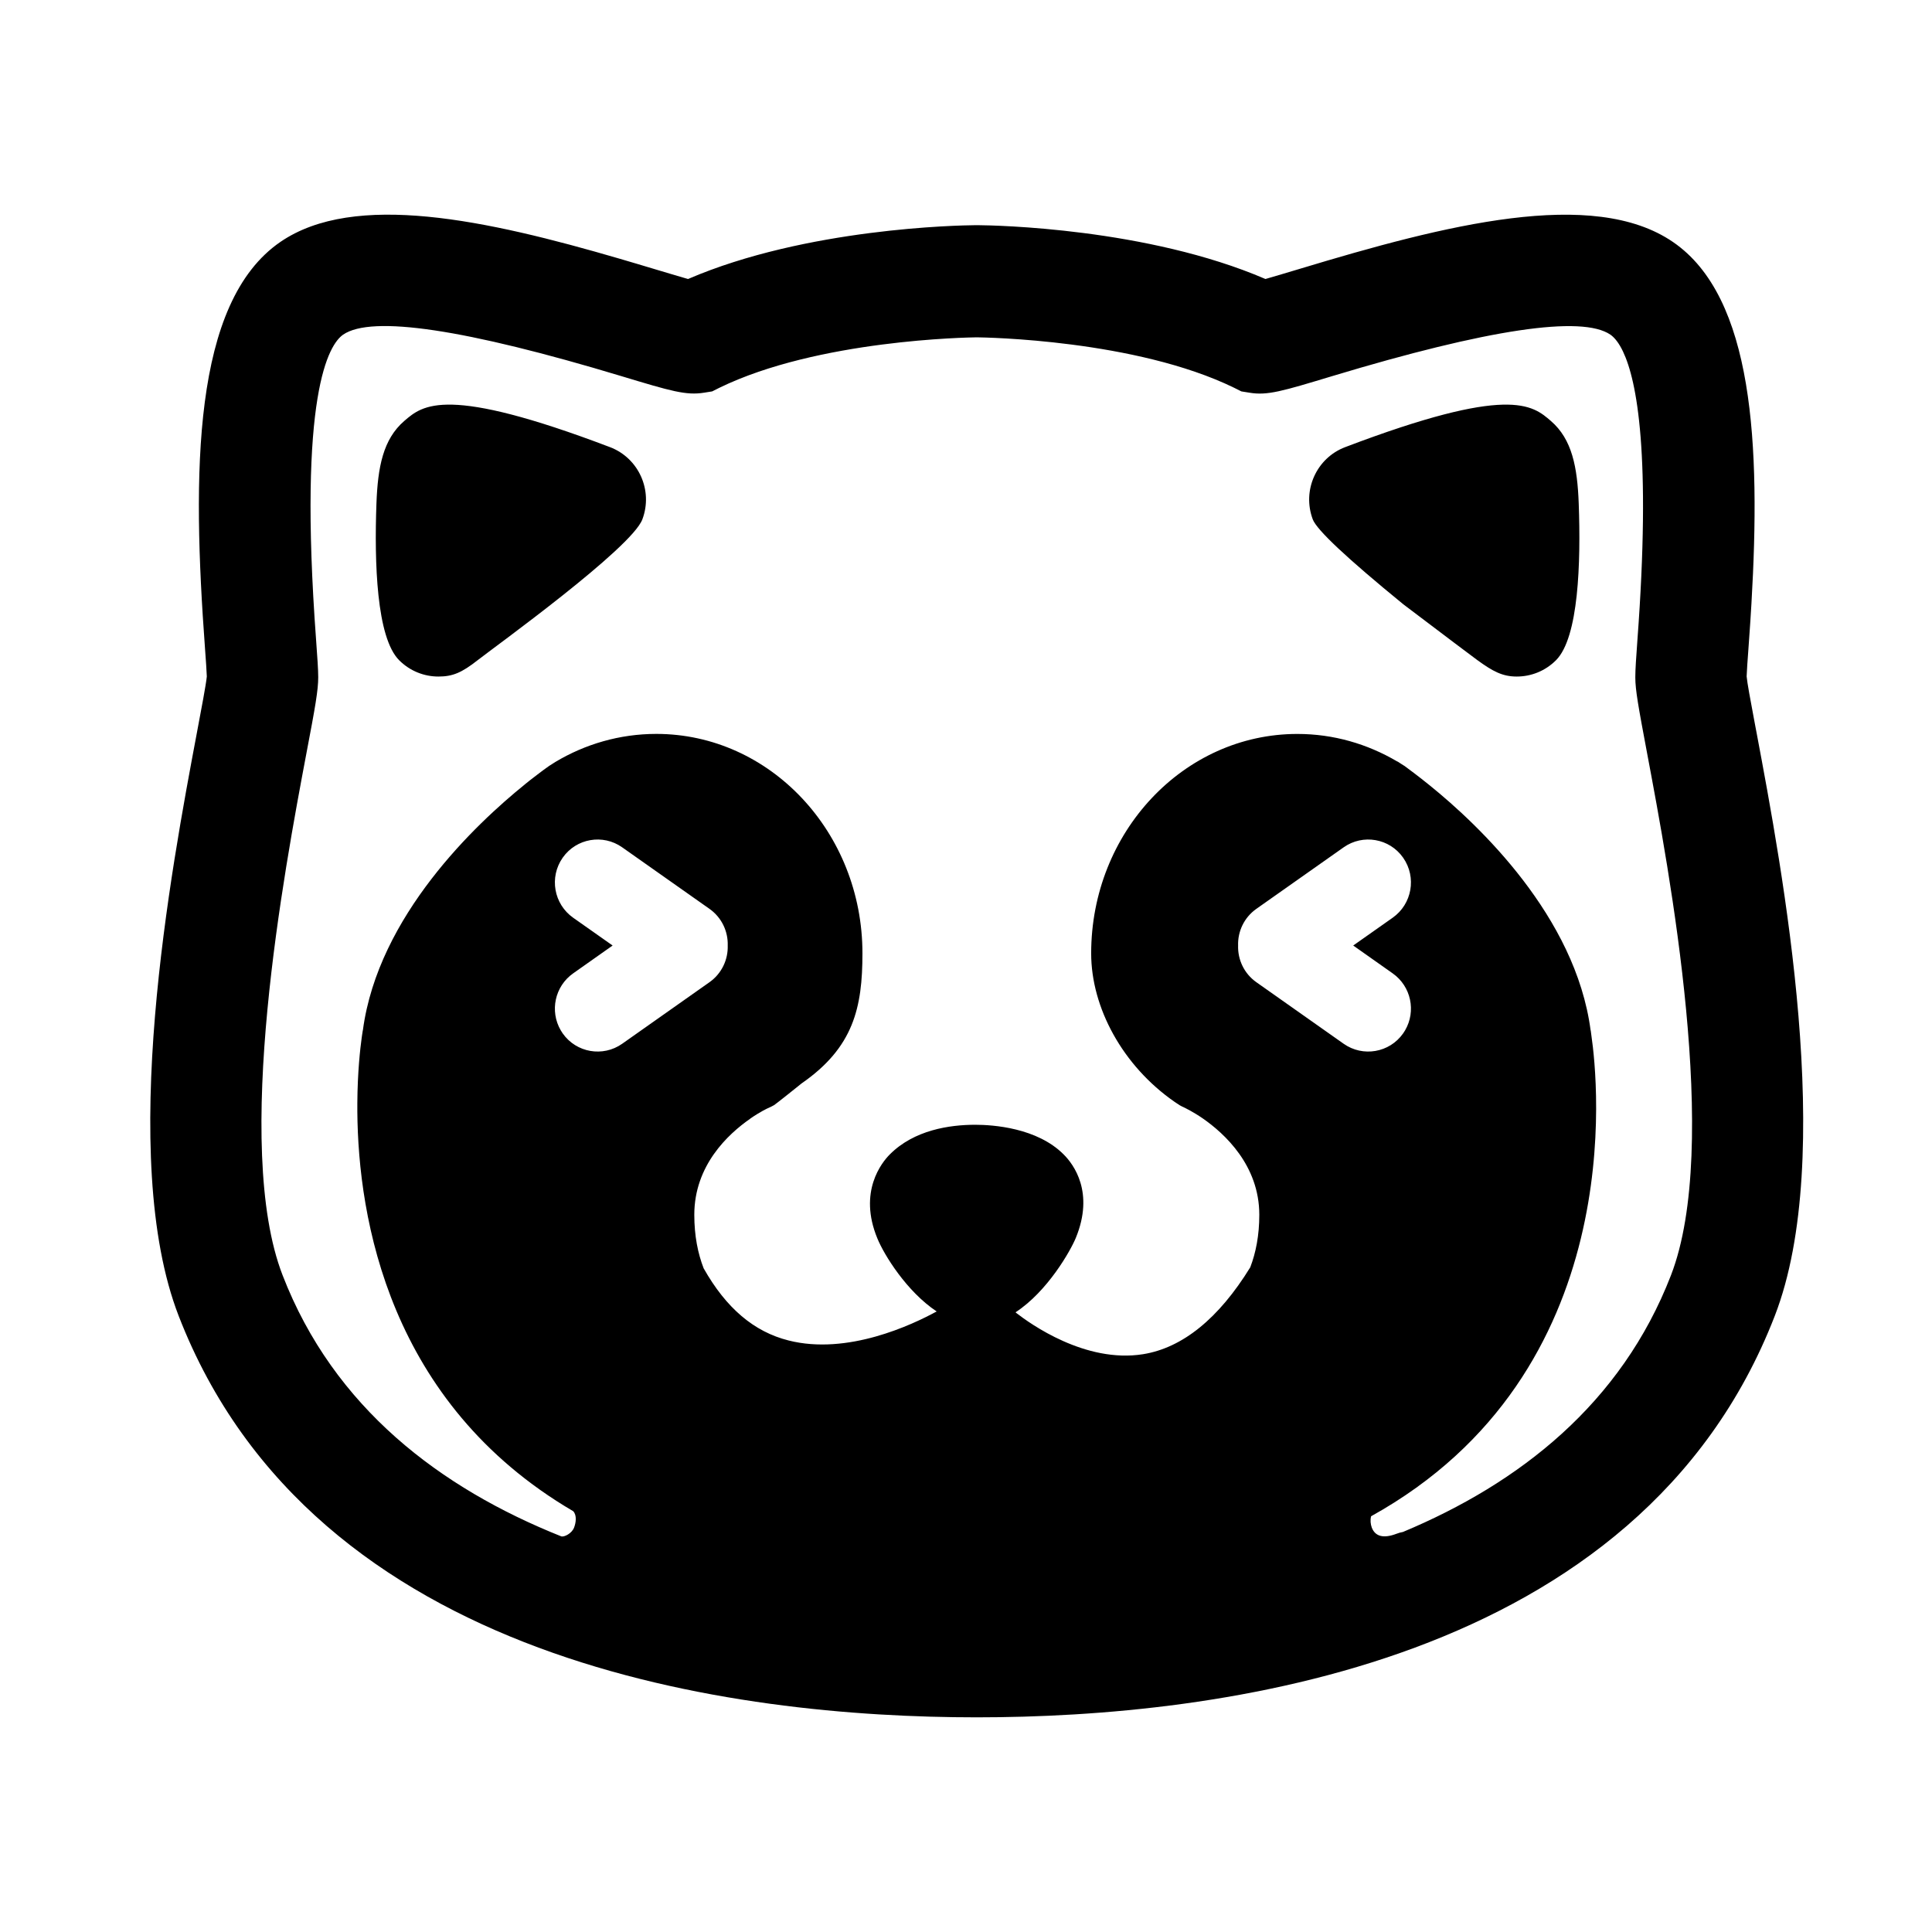 <?xml version="1.0" encoding="UTF-8"?>
<svg width="90px" height="90px" viewBox="0 0 90 90" version="1.1" xmlns="http://www.w3.org/2000/svg" xmlns:xlink="http://www.w3.org/1999/xlink">
    <title>nuki-flustered</title>
    <g id="nuki-flustered" stroke="none" stroke-width="1" fill="none" fill-rule="evenodd">
        <path d="M28.879,12.056 L29.658,12.286 C29.918,12.363 30.177,12.441 30.437,12.519 C30.719,12.604 31.014,12.693 31.293,12.775 L31.82,12.93 L32.052,12.997 C37.555,10.627 44.66,10.496 45.435,10.49 L45.566,10.49 C46.346,10.496 53.445,10.626 58.949,12.997 C59.382,12.873 59.999,12.688 60.563,12.519 C67.307,10.482 74.199,8.713 77.934,11.273 C81.691,13.844 82.021,20.711 81.589,28.113 L81.537,28.953 C81.51,29.374 81.48,29.796 81.449,30.219 C81.41,30.728 81.371,31.296 81.365,31.511 C81.39,31.793 81.541,32.614 81.704,33.476 L81.785,33.909 L81.826,34.123 C83.031,40.535 85.548,53.886 82.675,61.301 C76.372,77.571 56.679,80 45.5,80 C34.321,80 14.628,77.571 8.324,61.302 C5.452,53.887 7.968,40.535 9.174,34.124 C9.375,33.059 9.602,31.866 9.634,31.512 C9.628,31.296 9.589,30.728 9.551,30.22 C8.948,22.039 8.954,14.087 13.065,11.267 C16.513,8.909 22.651,10.236 28.879,12.056 Z M15.985,15.589 C15.323,16.047 13.877,18.338 14.726,29.829 C14.785,30.644 14.824,31.187 14.824,31.552 C14.824,32.147 14.688,32.923 14.273,35.097 C13.242,40.568 10.83,53.383 13.164,59.404 C15.55,65.58 20.524,69.326 26.152,71.572 C26.287,71.605 26.638,71.435 26.742,71.162 C26.832,70.932 26.878,70.586 26.703,70.398 C18.107,65.363 16.687,56.738 16.646,51.787 L16.646,51.378 C16.656,49.937 16.778,48.854 16.85,48.335 L16.874,48.168 C16.881,48.121 16.887,48.083 16.892,48.055 C16.892,48.036 16.899,48.023 16.899,48.01 C16.905,47.996 16.905,47.99 16.905,47.99 C17.618,42.656 22.183,38.372 24.446,36.544 C24.465,36.531 24.478,36.518 24.491,36.505 C24.556,36.453 24.62,36.407 24.679,36.355 C24.919,36.166 25.133,36.01 25.295,35.885 C25.418,35.795 25.521,35.722 25.593,35.67 C25.612,35.664 25.625,35.65 25.638,35.644 C25.715,35.591 25.793,35.546 25.872,35.494 C27.259,34.665 28.868,34.188 30.573,34.188 C35.87,34.188 40.176,38.77 40.176,44.411 C40.176,46.938 39.761,48.793 37.342,50.469 C37.311,50.495 37.085,50.676 36.831,50.878 L36.574,51.083 C36.319,51.284 36.092,51.462 36.058,51.482 C35.974,51.528 35.89,51.574 35.799,51.612 C35.76,51.626 35.41,51.79 34.95,52.109 L34.944,52.117 C33.919,52.828 32.343,54.29 32.343,56.588 C32.343,57.573 32.512,58.396 32.778,59.082 C33.828,60.942 35.125,62.039 36.733,62.444 C39.483,63.142 42.499,61.712 43.633,61.092 C42.238,60.166 41.182,58.455 40.871,57.69 C39.969,55.51 41.084,54.146 41.447,53.781 C42.581,52.637 44.242,52.396 45.429,52.396 C46.252,52.396 48.313,52.533 49.552,53.781 C50.019,54.245 50.985,55.55 50.116,57.665 C49.875,58.253 48.807,60.153 47.308,61.132 C47.321,61.139 47.34,61.158 47.354,61.172 C47.976,61.654 50.552,63.515 53.248,63.084 C55.084,62.789 56.771,61.426 58.242,59.036 C58.501,58.358 58.663,57.554 58.663,56.588 C58.663,54.285 57.042,52.802 56.025,52.097 C55.558,51.777 55.215,51.621 55.208,51.613 C55.116,51.575 55.033,51.529 54.948,51.483 C54.871,51.432 54.792,51.38 54.716,51.328 C52.297,49.649 50.831,46.939 50.831,44.413 C50.831,38.773 55.137,34.19 60.435,34.19 C62.121,34.19 63.696,34.654 65.084,35.47 C65.09,35.47 65.097,35.476 65.103,35.476 C65.115,35.488 65.129,35.488 65.136,35.495 C65.207,35.547 65.291,35.592 65.369,35.645 C65.376,35.651 65.395,35.665 65.414,35.671 C65.615,35.821 66.037,36.128 66.601,36.585 C68.895,38.439 73.396,42.695 74.096,47.991 C74.096,47.991 74.096,47.997 74.103,48.011 C74.103,48.044 74.122,48.121 74.135,48.252 C74.434,50.302 75.938,63.94 63.871,70.633 C63.825,70.815 63.845,70.999 63.903,71.162 C64.065,71.579 64.455,71.678 65.056,71.448 C65.155,71.409 65.252,71.383 65.356,71.364 C70.776,69.098 75.523,65.396 77.839,59.41 C80.172,53.382 77.76,40.567 76.73,35.097 C76.322,32.923 76.179,32.147 76.179,31.552 C76.179,31.187 76.217,30.644 76.276,29.829 C76.92,21.174 76.256,17.738 75.605,16.374 L75.538,16.24 C75.349,15.881 75.164,15.691 75.018,15.589 C73.688,14.682 69.325,15.328 62.056,17.522 C59.74,18.221 59.04,18.436 58.197,18.292 L57.828,18.233 L57.491,18.064 C52.9,15.825 45.897,15.72 45.508,15.714 L45.494,15.714 C45.105,15.72 38.11,15.825 33.512,18.064 L33.175,18.233 L32.805,18.292 C31.962,18.429 31.261,18.221 28.947,17.522 C21.678,15.328 17.314,14.675 15.985,15.589 Z M62.593,39.471 L58.527,42.337 C57.953,42.742 57.655,43.393 57.676,44.046 C57.655,44.7 57.953,45.351 58.527,45.756 L62.593,48.623 C63.489,49.254 64.728,49.04 65.36,48.144 L65.367,48.134 L65.456,47.995 C65.975,47.103 65.734,45.947 64.875,45.342 L63.038,44.046 L64.875,42.752 C65.779,42.115 65.999,40.868 65.367,39.96 C65.365,39.957 65.362,39.953 65.36,39.95 C64.728,39.053 63.489,38.839 62.593,39.471 Z M26.216,39.95 C26.214,39.953 26.211,39.957 26.209,39.96 C25.578,40.868 25.797,42.115 26.701,42.752 L28.538,44.046 L26.701,45.342 C25.843,45.947 25.601,47.103 26.121,47.995 L26.209,48.134 L26.216,48.144 C26.848,49.04 28.087,49.254 28.983,48.623 L33.049,45.756 C33.623,45.351 33.921,44.7 33.9,44.046 C33.921,43.393 33.623,42.742 33.049,42.337 L28.983,39.471 C28.087,38.839 26.848,39.053 26.216,39.95 Z M28.414,20.829 C29.753,21.337 30.431,22.844 29.924,24.193 C29.419,25.543 23.013,30.156 22.262,30.746 C21.511,31.336 21.09,31.516 20.423,31.516 C19.762,31.516 19.101,31.263 18.594,30.756 C17.537,29.698 17.436,26.202 17.536,23.455 C17.599,21.765 17.842,20.464 18.831,19.611 C19.699,18.861 20.779,17.928 28.414,20.829 Z M62.664,20.829 C70.298,17.928 71.38,18.861 72.247,19.611 C73.236,20.464 73.48,21.765 73.543,23.455 C73.644,26.202 73.542,29.698 72.485,30.756 C71.979,31.263 71.317,31.516 70.656,31.516 C69.989,31.516 69.54,31.274 68.814,30.746 C68.594,30.586 67.447,29.722 65.375,28.153 C62.744,26.004 61.337,24.684 61.153,24.193 C60.648,22.844 61.324,21.337 62.664,20.829 Z" id="flustered" fill="#000000" fill-rule="nonzero"></path>
    </g>
</svg>